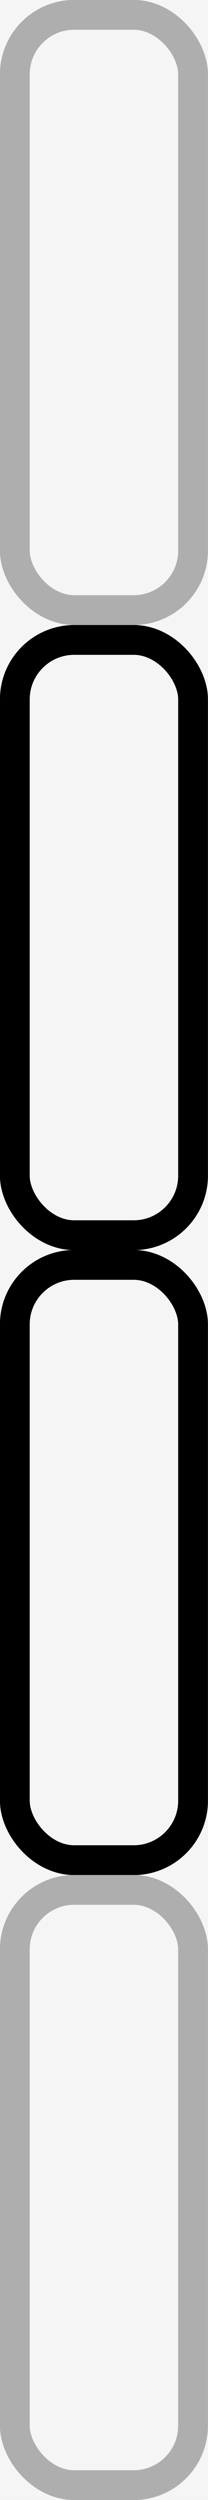 <?xml version="1.0" encoding="UTF-8"?>
<svg id="bitmap:7-24" width="7" height="84" version="1.1" viewBox="0 0 1.852 22.225" xmlns="http://www.w3.org/2000/svg" xmlns:cc="http://creativecommons.org/ns#" xmlns:dc="http://purl.org/dc/elements/1.1/" xmlns:rdf="http://www.w3.org/1999/02/22-rdf-syntax-ns#">
 <rect x="0" y="0" width="1.852" height="22.225" fill="#808080" stroke="none"/>
 <style>
  @import url(colors.css);
 </style>
 <rect y="-7e-5" width="1.852" height="22.225" fill="#f5f5f5" stroke-width=".265"/>
 <g transform="translate(5.0184e-6,-6.4982e-5)" fill="none" stroke-width=".265">
  <rect x=".132" y=".132" width="1.587" height="5.292" rx=".529" ry=".529" stroke="#aeaeae"/>
  <rect x=".132" y="5.689" width="1.587" height="5.292" rx=".529" ry=".529" class="Highlight" stroke="currentColor"/>
  <rect x=".132" y="11.245" width="1.587" height="5.292" rx=".529" ry=".529" class="HighlightOutline" stroke="currentColor"/>
  <rect x=".132" y="16.801" width="1.587" height="5.292" rx=".529" ry=".529" stroke="#aeaeae"/>
 </g>
</svg>
